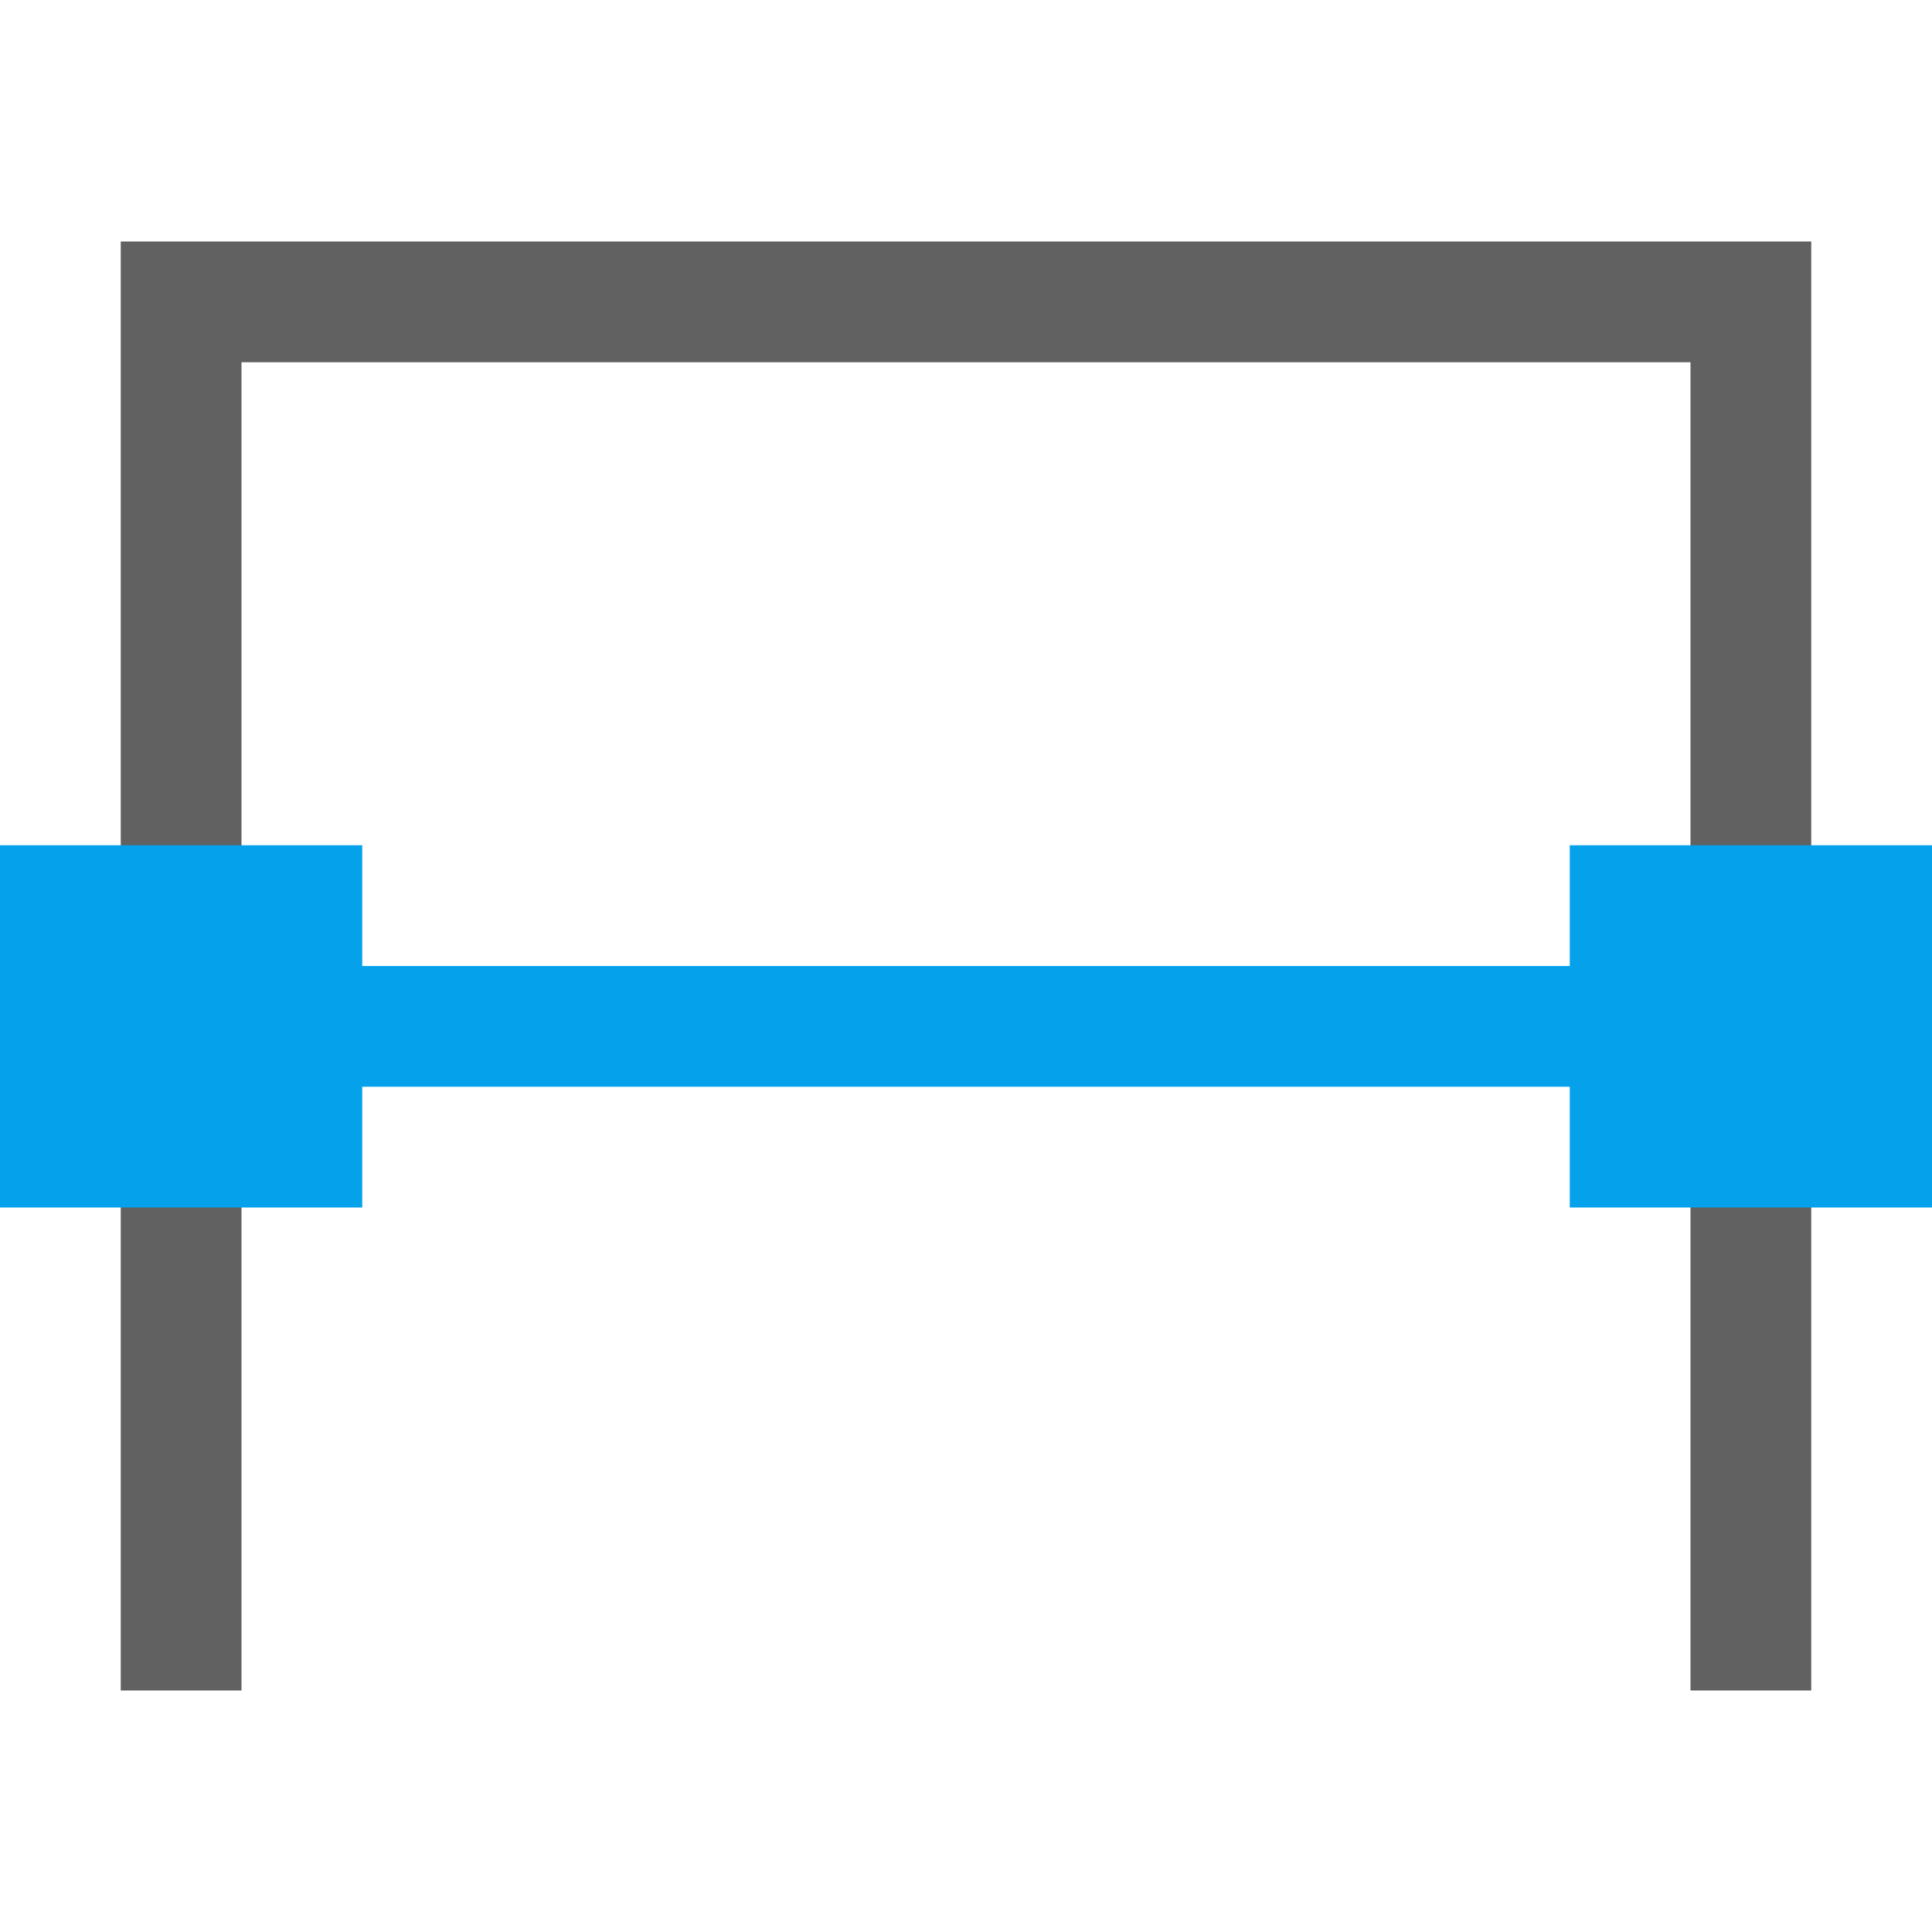<?xml version="1.0" encoding="UTF-8" standalone="no"?>
<svg
   version="1.1"
   id="svg1"
   width="16"
   height="16"
   viewBox="0 0 16 16"
   sodipodi:docname="snap-alignment-self-symbolic.svg"
   inkscape:version="1.2.2 (b0a8486541, 2022-12-01)"
   xmlns:inkscape="http://www.inkscape.org/namespaces/inkscape"
   xmlns:sodipodi="http://sodipodi.sourceforge.net/DTD/sodipodi-0.dtd"
   xmlns="http://www.w3.org/2000/svg"
   xmlns:svg="http://www.w3.org/2000/svg">
  <defs
     id="defs6230">
    <inkscape:path-effect
       effect="join_type"
       id="path-effect28049"
       is_visible="true"
       lpeversion="1"
       linecap_type="butt"
       line_width="1"
       linejoin_type="extrp_arc"
       miter_limit="100"
       attempt_force_join="true" />
    <inkscape:path-effect
       effect="mirror_symmetry"
       start_point="173,668.362"
       end_point="173,680.838"
       center_point="173,674.6"
       id="path-effect27207"
       is_visible="true"
       lpeversion="1.1"
       mode="free"
       discard_orig_path="false"
       fuse_paths="true"
       oposite_fuse="false"
       split_items="false"
       split_open="false"
       lpesatellites="" />
  </defs>
  <style
     id="s0">.success { fill:#009909; }
.warning { fill:#FF1990; }
.error { fill:#00AAFF; }
</style>
  <style
     id="s2">
@import '../../highlights.css';
</style>
  <sodipodi:namedview
     objecttolerance="10"
     gridtolerance="10"
     guidetolerance="10"
     id="namedview"
     showgrid="true"
     inkscape:zoom="33.599059"
     inkscape:cx="-1.8601711"
     inkscape:cy="10.238382"
     inkscape:window-width="1920"
     inkscape:window-height="1020"
     inkscape:window-x="0"
     inkscape:window-y="26"
     inkscape:window-maximized="1"
     inkscape:current-layer="svg1"
     inkscape:document-rotation="0"
     pagecolor="#ffffff"
     bordercolor="#666666"
     borderopacity="1.0"
     inkscape:pageshadow="2"
     inkscape:pageopacity="0.0"
     inkscape:pagecheckerboard="0"
     inkscape:snap-bbox="true"
     inkscape:bbox-paths="true"
     inkscape:bbox-nodes="true"
     inkscape:snap-bbox-edge-midpoints="true"
     inkscape:snap-bbox-midpoints="true"
     inkscape:showpageshadow="false"
     inkscape:deskcolor="#d1d1d1">
    <inkscape:grid
       type="xygrid"
       id="grid" />
  </sodipodi:namedview>
  <g
     id="g235">
    <path
       inkscape:connector-curvature="0"
       id="rect11641"
       d="M 0,0 H 16 V 16 H 0 Z"
       style="opacity:0;fill:none" />
    <path
       id="path175"
       style="fill:#616161;stroke-width:0"
       d="M 1,2 V 14 H 2 V 3 h 12 v 11 h 1 V 2 Z"
       sodipodi:nodetypes="ccccccccc" />
    <path
       id="rect779"
       style="fill:#05a2eb;fill-opacity:1;stroke-width:0"
       d="m 0,7 v 3 H 3 V 9 h 10 v 1 h 3 V 7 H 13 V 8 H 3 V 7 Z"
       class="error" />
  </g>
</svg>
